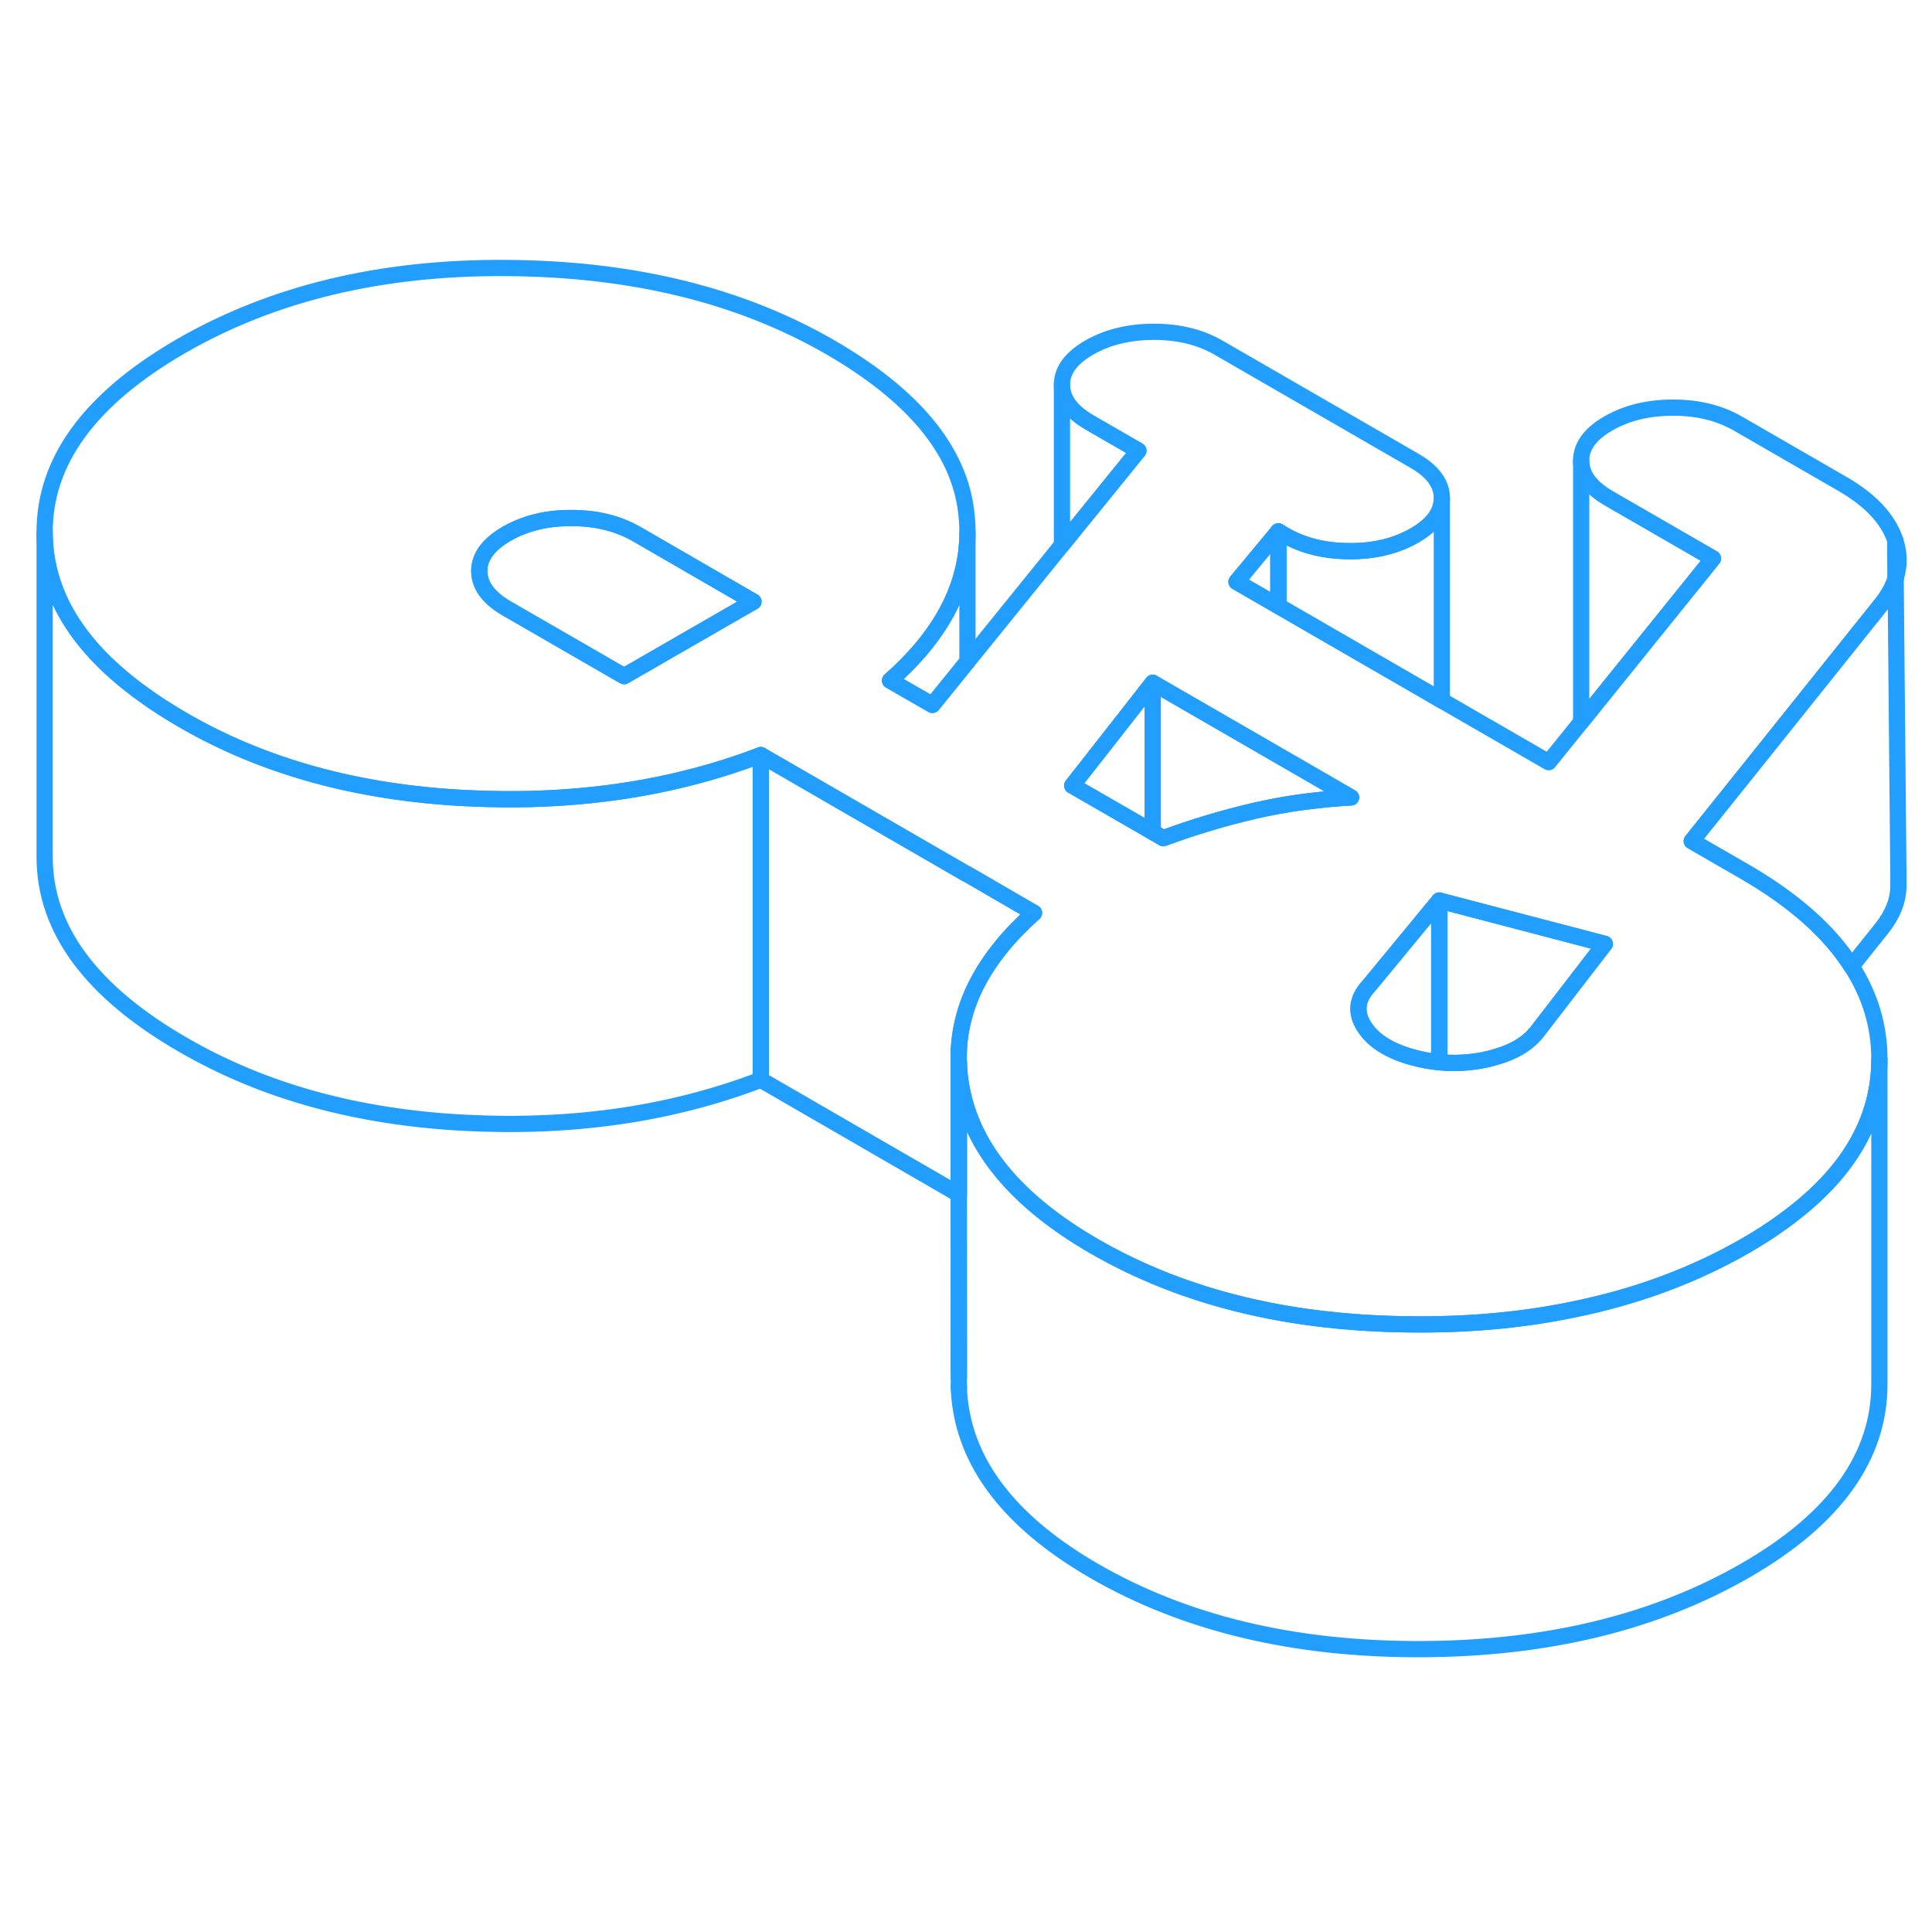 <svg width="48" height="48" viewBox="0 0 119 90" fill="none" xmlns="http://www.w3.org/2000/svg" stroke-width="1px" stroke-linecap="round" stroke-linejoin="round"><path d="M116.74 18.788L116.76 21.128C117.01 20.358 117 19.578 116.74 18.788Z" stroke="#229EFF" stroke-linejoin="round"/><path d="M115.91 22.678C116.31 22.168 116.6 21.648 116.76 21.128L116.74 18.788C116.3 17.468 115.21 16.298 113.47 15.298L107.06 11.598C105.92 10.938 104.59 10.608 103.06 10.608C101.53 10.608 100.2 10.928 99.07 11.578C97.94 12.228 97.38 12.998 97.39 13.888C97.39 14.768 97.96 15.538 99.1 16.198L105.51 19.898L97.39 29.968L95.39 32.448L88.81 28.648L78.74 22.828L76.16 21.338L78.74 18.228L79.14 18.468C80.27 19.118 81.61 19.448 83.14 19.448C84.67 19.458 86 19.128 87.13 18.478C88.24 17.838 88.81 17.068 88.81 16.198V16.178C88.81 15.288 88.24 14.518 87.1 13.868L75.08 6.928C73.95 6.268 72.61 5.938 71.08 5.938C69.55 5.938 68.22 6.258 67.09 6.908C65.96 7.558 65.4 8.328 65.41 9.218C65.41 10.098 65.98 10.868 67.12 11.528L70.12 13.258L65.41 19.068L59.59 26.258L59.51 26.348L57.43 28.918L54.82 27.418C57.58 24.988 59.15 22.368 59.51 19.558C59.56 19.148 59.59 18.728 59.59 18.298V18.228C59.59 17.828 59.56 17.428 59.51 17.018C59.06 13.228 56.26 9.848 51.12 6.878C45.57 3.678 38.941 2.058 31.221 2.008C23.5 1.948 16.81 3.558 11.17 6.808C5.53 10.068 2.72 13.908 2.75 18.328C2.77 22.058 4.8 25.388 8.86 28.298C9.6 28.838 10.42 29.358 11.3 29.868C16.24 32.728 22.02 34.318 28.65 34.658C35.28 34.998 41.34 34.118 46.86 32.008L59.51 39.318H59.53L63.39 41.558L63.69 41.728C60.59 44.498 59.05 47.448 59.05 50.628V50.648C59.05 50.758 59.05 50.858 59.06 50.968C59.07 51.418 59.12 51.888 59.2 52.358C59.85 56.178 62.59 59.478 67.39 62.258C72.1 64.978 77.57 66.538 83.82 66.958C85.01 67.038 86.24 67.078 87.49 67.078C90.84 67.078 93.98 66.768 96.91 66.158C100.81 65.368 104.35 64.048 107.53 62.218C108.36 61.738 109.13 61.248 109.83 60.728C113.79 57.878 115.76 54.548 115.76 50.748V50.698C115.75 48.668 115.18 46.778 114.04 45.018C112.67 42.868 110.46 40.918 107.41 39.158L104.2 37.308L108.23 32.278L115.91 22.678ZM44.15 23.858L38.44 27.148L31.23 22.988C30.71 22.688 30.31 22.368 30.03 22.018C29.69 21.608 29.53 21.158 29.52 20.678C29.52 19.798 30.08 19.028 31.21 18.378C32.34 17.728 33.67 17.398 35.2 17.408C36.73 17.408 38.06 17.738 39.2 18.388L46.41 22.558L44.15 23.858ZM81.971 34.708C81.77 34.718 81.57 34.738 81.38 34.768C80.48 34.858 79.6 34.978 78.74 35.138C78.25 35.228 77.76 35.328 77.28 35.438C75.39 35.878 73.51 36.438 71.65 37.128L71 36.748L68.471 35.288L66.04 33.888L67.65 31.838L71 27.558L78.74 32.028L83.221 34.618C82.8 34.638 82.38 34.668 81.971 34.708ZM94.68 49.048C94.13 49.748 93.3 50.268 92.18 50.588C91.97 50.658 91.74 50.718 91.5 50.768C90.55 50.968 89.6 51.018 88.65 50.928C88.13 50.878 87.62 50.788 87.1 50.648C85.63 50.258 84.62 49.638 84.05 48.768C83.48 47.898 83.55 47.068 84.28 46.258L84.41 46.108L88.65 40.968L98.85 43.638L94.68 49.048Z" stroke="#229EFF" stroke-linejoin="round"/><path d="M88.651 40.968V50.928C88.131 50.878 87.621 50.788 87.101 50.648C85.631 50.258 84.621 49.638 84.051 48.768C83.481 47.898 83.551 47.068 84.281 46.258L84.411 46.108L88.651 40.968Z" stroke="#229EFF" stroke-linejoin="round"/><path d="M98.85 43.638L94.68 49.048C94.13 49.748 93.3 50.268 92.18 50.588C91.97 50.658 91.74 50.718 91.5 50.768C90.55 50.968 89.6 51.018 88.65 50.928V40.968L98.85 43.638Z" stroke="#229EFF" stroke-linejoin="round"/><path d="M46.411 22.558L44.151 23.858L38.441 27.148L31.231 22.988C30.711 22.688 30.311 22.368 30.03 22.018C29.691 21.608 29.53 21.158 29.52 20.678C29.52 19.798 30.081 19.028 31.211 18.378C32.341 17.728 33.671 17.398 35.201 17.408C36.731 17.408 38.061 17.738 39.201 18.388L46.411 22.558Z" stroke="#229EFF" stroke-linejoin="round"/><path d="M83.22 34.618C82.8 34.638 82.38 34.668 81.97 34.708C81.77 34.718 81.57 34.738 81.38 34.768C80.48 34.858 79.6 34.978 78.74 35.138C78.25 35.228 77.76 35.328 77.28 35.438C75.39 35.878 73.51 36.438 71.65 37.128L71 36.748V27.558L78.74 32.028L83.22 34.618Z" stroke="#229EFF" stroke-linejoin="round"/><path d="M71 27.558V36.748L68.47 35.288L66.04 33.888L67.65 31.838L71 27.558Z" stroke="#229EFF" stroke-linejoin="round"/><path d="M59.06 71.008V70.848" stroke="#229EFF" stroke-linejoin="round"/><path d="M88.81 16.198V28.648L78.74 22.828V18.228L79.14 18.468C80.27 19.118 81.61 19.448 83.14 19.448C84.67 19.458 86 19.128 87.13 18.478C88.24 17.838 88.81 17.068 88.81 16.198Z" stroke="#229EFF" stroke-linejoin="round"/><path d="M105.51 19.898L97.391 29.968V13.888C97.391 14.768 97.961 15.538 99.101 16.198L105.51 19.898Z" stroke="#229EFF" stroke-linejoin="round"/><path d="M116.93 39.408V40.128C116.91 40.998 116.57 41.848 115.91 42.678L114.04 45.018C112.67 42.868 110.46 40.918 107.41 39.158L104.2 37.308L108.23 32.278L115.91 22.678C116.31 22.168 116.6 21.648 116.76 21.128L116.93 39.408Z" stroke="#229EFF" stroke-linejoin="round"/><path d="M115.76 50.748V70.698C115.78 75.198 113.041 79.038 107.531 82.218C101.961 85.428 95.281 87.058 87.49 87.078C79.701 87.098 73.001 85.498 67.391 82.258C62.591 79.478 59.851 76.178 59.201 72.358C59.111 71.848 59.06 71.338 59.06 70.848V50.968C59.071 51.418 59.121 51.888 59.201 52.358C59.851 56.178 62.591 59.478 67.391 62.258C72.101 64.978 77.571 66.538 83.821 66.958C85.011 67.038 86.24 67.078 87.49 67.078C90.841 67.078 93.981 66.768 96.911 66.158C100.811 65.368 104.351 64.048 107.531 62.218C108.361 61.738 109.131 61.248 109.831 60.728C113.791 57.878 115.76 54.548 115.76 50.748Z" stroke="#229EFF" stroke-linejoin="round"/><path d="M59.061 50.968V59.058H59.051V50.648C59.051 50.758 59.051 50.858 59.061 50.968Z" stroke="#229EFF" stroke-linejoin="round"/><path d="M63.69 41.728C60.59 44.498 59.05 47.448 59.05 50.628V59.058L46.86 52.008V32.008L59.51 39.318H59.53L63.39 41.558L63.69 41.728Z" stroke="#229EFF" stroke-linejoin="round"/><path d="M46.86 32.008V52.008C41.34 54.118 35.28 54.998 28.65 54.658C22.02 54.318 16.24 52.728 11.3 49.868C5.62 46.598 2.77 42.748 2.75 38.328V18.328C2.77 22.058 4.8 25.388 8.86 28.298C9.6 28.838 10.42 29.358 11.3 29.868C16.24 32.728 22.02 34.318 28.65 34.658C35.28 34.998 41.34 34.118 46.86 32.008Z" stroke="#229EFF" stroke-linejoin="round"/><path d="M70.12 13.258L65.41 19.068V9.218C65.41 10.098 65.98 10.868 67.12 11.528L70.12 13.258Z" stroke="#229EFF" stroke-linejoin="round"/><path d="M59.061 70.348L59.051 59.058" stroke="#229EFF" stroke-linejoin="round"/><path d="M59.051 50.628V50.148" stroke="#229EFF" stroke-linejoin="round"/><path d="M78.74 18.228V22.828L76.16 21.338L78.74 18.228Z" stroke="#229EFF" stroke-linejoin="round"/><path d="M59.59 18.298V26.258L59.51 26.348L57.43 28.918L54.82 27.418C57.58 24.988 59.15 22.368 59.51 19.558C59.56 19.148 59.59 18.728 59.59 18.298Z" stroke="#229EFF" stroke-linejoin="round"/></svg>